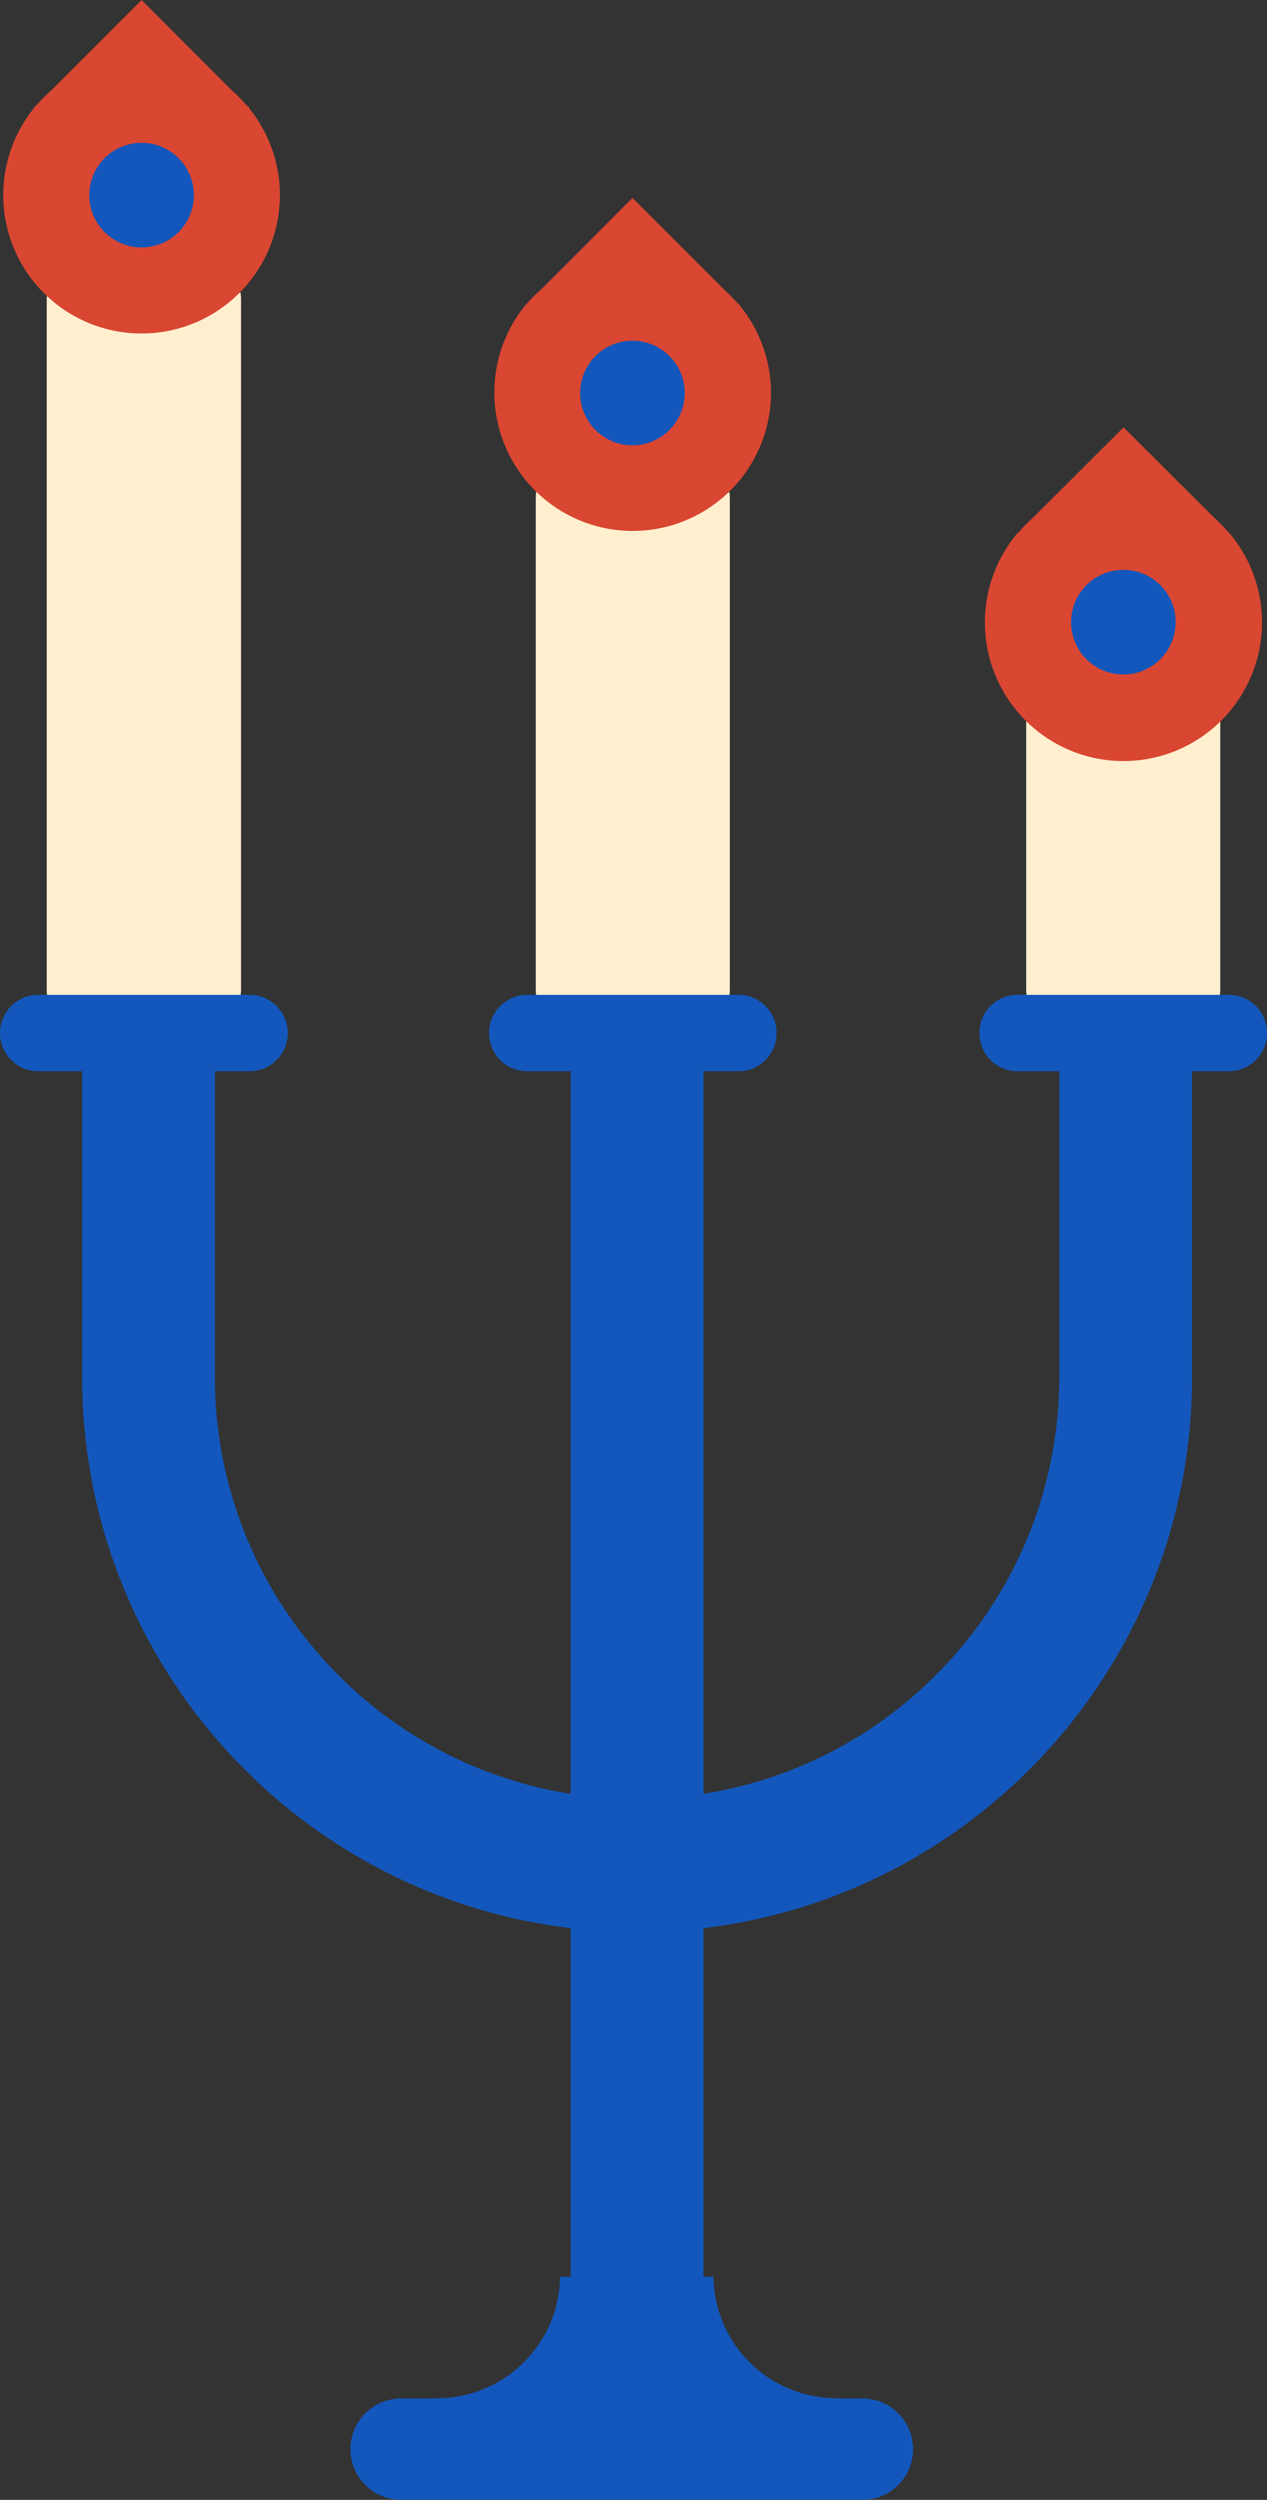 <svg xmlns="http://www.w3.org/2000/svg" width="547.7" height="1080" viewBox="0 0 547.7 1080">
  <rect x="0" y="0" width="547.7" height="1080" fill="#333333" stroke="none"/>
  <title>hlwnlic35_81386072</title>
  <g id="Layer_2" data-name="Layer 2">
    <g id="_81386072">
      <g id="hlwnlic35_81386072">
        <path d="M61.4,134a121.4,121.4,0,0,1-41-7.1c0,.7-.2,1.4-.2,2.1V426.8a28.6,28.6,0,0,0,28.7,28.7H75.5a28.7,28.7,0,0,0,28.7-28.7V129c0-.9-.2-1.8-.2-2.7A122.8,122.8,0,0,1,61.4,134Z" fill="#ffefcf"/>
        <path d="M276,219.1a123.7,123.7,0,0,1-44-8.2,31.3,31.3,0,0,0-.4,4.4V426.8a28.6,28.6,0,0,0,28.6,28.7h26.7a28.6,28.6,0,0,0,28.6-28.7V215.3a22.8,22.8,0,0,0-.2-2.7A125,125,0,0,1,276,219.1Z" fill="#ffefcf"/>
        <path d="M485.4,307.7a122.4,122.4,0,0,1-41.3-7.3,27.3,27.3,0,0,0-.5,5V426.8a28.6,28.6,0,0,0,28.6,28.7h26.6a28.6,28.6,0,0,0,28.7-28.7V305.4a28.4,28.4,0,0,0-.5-5.1A122.2,122.2,0,0,1,485.4,307.7Z" fill="#ffefcf"/>
        <path d="M532.2,231.2h.1l-1.6-1.6a62.5,62.5,0,0,0-5.7-5.8l-39.3-39.2-39.2,39.1a66.7,66.7,0,0,0-5.9,6l-1.6,1.5h.1a59.9,59.9,0,1,0,93.1,0Z" fill="#d94631"/>
        <path d="M35.5,594.8V442.9H92.9V594.8a181.5,181.5,0,0,0,53.5,129h0a181.4,181.4,0,0,0,129,53.4h0a181.4,181.4,0,0,0,129-53.4h0a181.5,181.5,0,0,0,53.5-129h0V442.9h57.4V594.8c0,132.5-107.4,239.9-239.9,239.9h0c-132.5,0-239.9-107.4-239.9-239.9Z" fill="#1357bd"/>
        <polygon points="246.7 1058.2 246.7 442.9 304.1 442.9 304.1 1058.2 246.7 1058.2 246.7 1058.2" fill="#1357bd"/>
        <path d="M124.4,446.3a16.5,16.5,0,0,1-16.5,16.5H16.5A16.5,16.5,0,0,1,0,446.3H0a16.5,16.5,0,0,1,16.5-16.5h91.4a16.5,16.5,0,0,1,16.5,16.5Z" fill="#1357bd"/>
        <path d="M394.7,1058.1a21.9,21.9,0,0,1-21.9,21.9H173.4a21.9,21.9,0,0,1-21.9-21.9h0a21.9,21.9,0,0,1,21.9-21.9H372.8a21.9,21.9,0,0,1,21.9,21.9Z" fill="#1357bd"/>
        <path d="M335.7,446.3a16.4,16.4,0,0,1-16.4,16.5H227.9a16.5,16.5,0,0,1-16.5-16.5h0a16.5,16.5,0,0,1,16.5-16.5h91.4a16.4,16.4,0,0,1,16.4,16.5Z" fill="#1357bd"/>
        <path d="M547.7,446.3a16.5,16.5,0,0,1-16.5,16.5H439.8a16.4,16.4,0,0,1-16.4-16.5h0a16.4,16.4,0,0,1,16.4-16.5h91.4a16.5,16.5,0,0,1,16.5,16.5Z" fill="#1357bd"/>
        <path d="M508.2,268.8a22.6,22.6,0,1,1-22.5-22.6A22.5,22.5,0,0,1,508.2,268.8Z" fill="#1357bd"/>
        <path d="M320,132.2h.1l-1.6-1.6a79.3,79.3,0,0,0-5.8-5.8L273.4,85.5l-39.1,39.2a55.7,55.7,0,0,0-6,5.9l-1.5,1.5h.1a59.8,59.8,0,1,0,106.4,37.6A60.2,60.2,0,0,0,320,132.2Z" fill="#d94631"/>
        <path d="M296,169.8a22.6,22.6,0,1,1-22.6-22.6A22.6,22.6,0,0,1,296,169.8Z" fill="#1357bd"/>
        <path d="M107.7,46.8l.2-.2-1.7-1.5a52,52,0,0,0-5.7-5.8L61.2,0,22,39.2a54.8,54.8,0,0,0-5.9,5.9l-1.5,1.5v.2A59.8,59.8,0,1,0,121,84.3,59.3,59.3,0,0,0,107.7,46.8Z" fill="#d94631"/>
        <path d="M83.8,84.3A22.6,22.6,0,1,1,61.2,61.7,22.6,22.6,0,0,1,83.8,84.3Z" fill="#1357bd"/>
        <path d="M242.1,983.6a53.2,53.2,0,0,1-53.1,52.5h-.4v4.4h83V983.6Z" fill="#1357bd"/>
        <path d="M308.4,983.6a53.2,53.2,0,0,0,53.2,52.5h.3v4.4h-83V983.6Z" fill="#1357bd"/>
      </g>
    </g>
  </g>
</svg>
